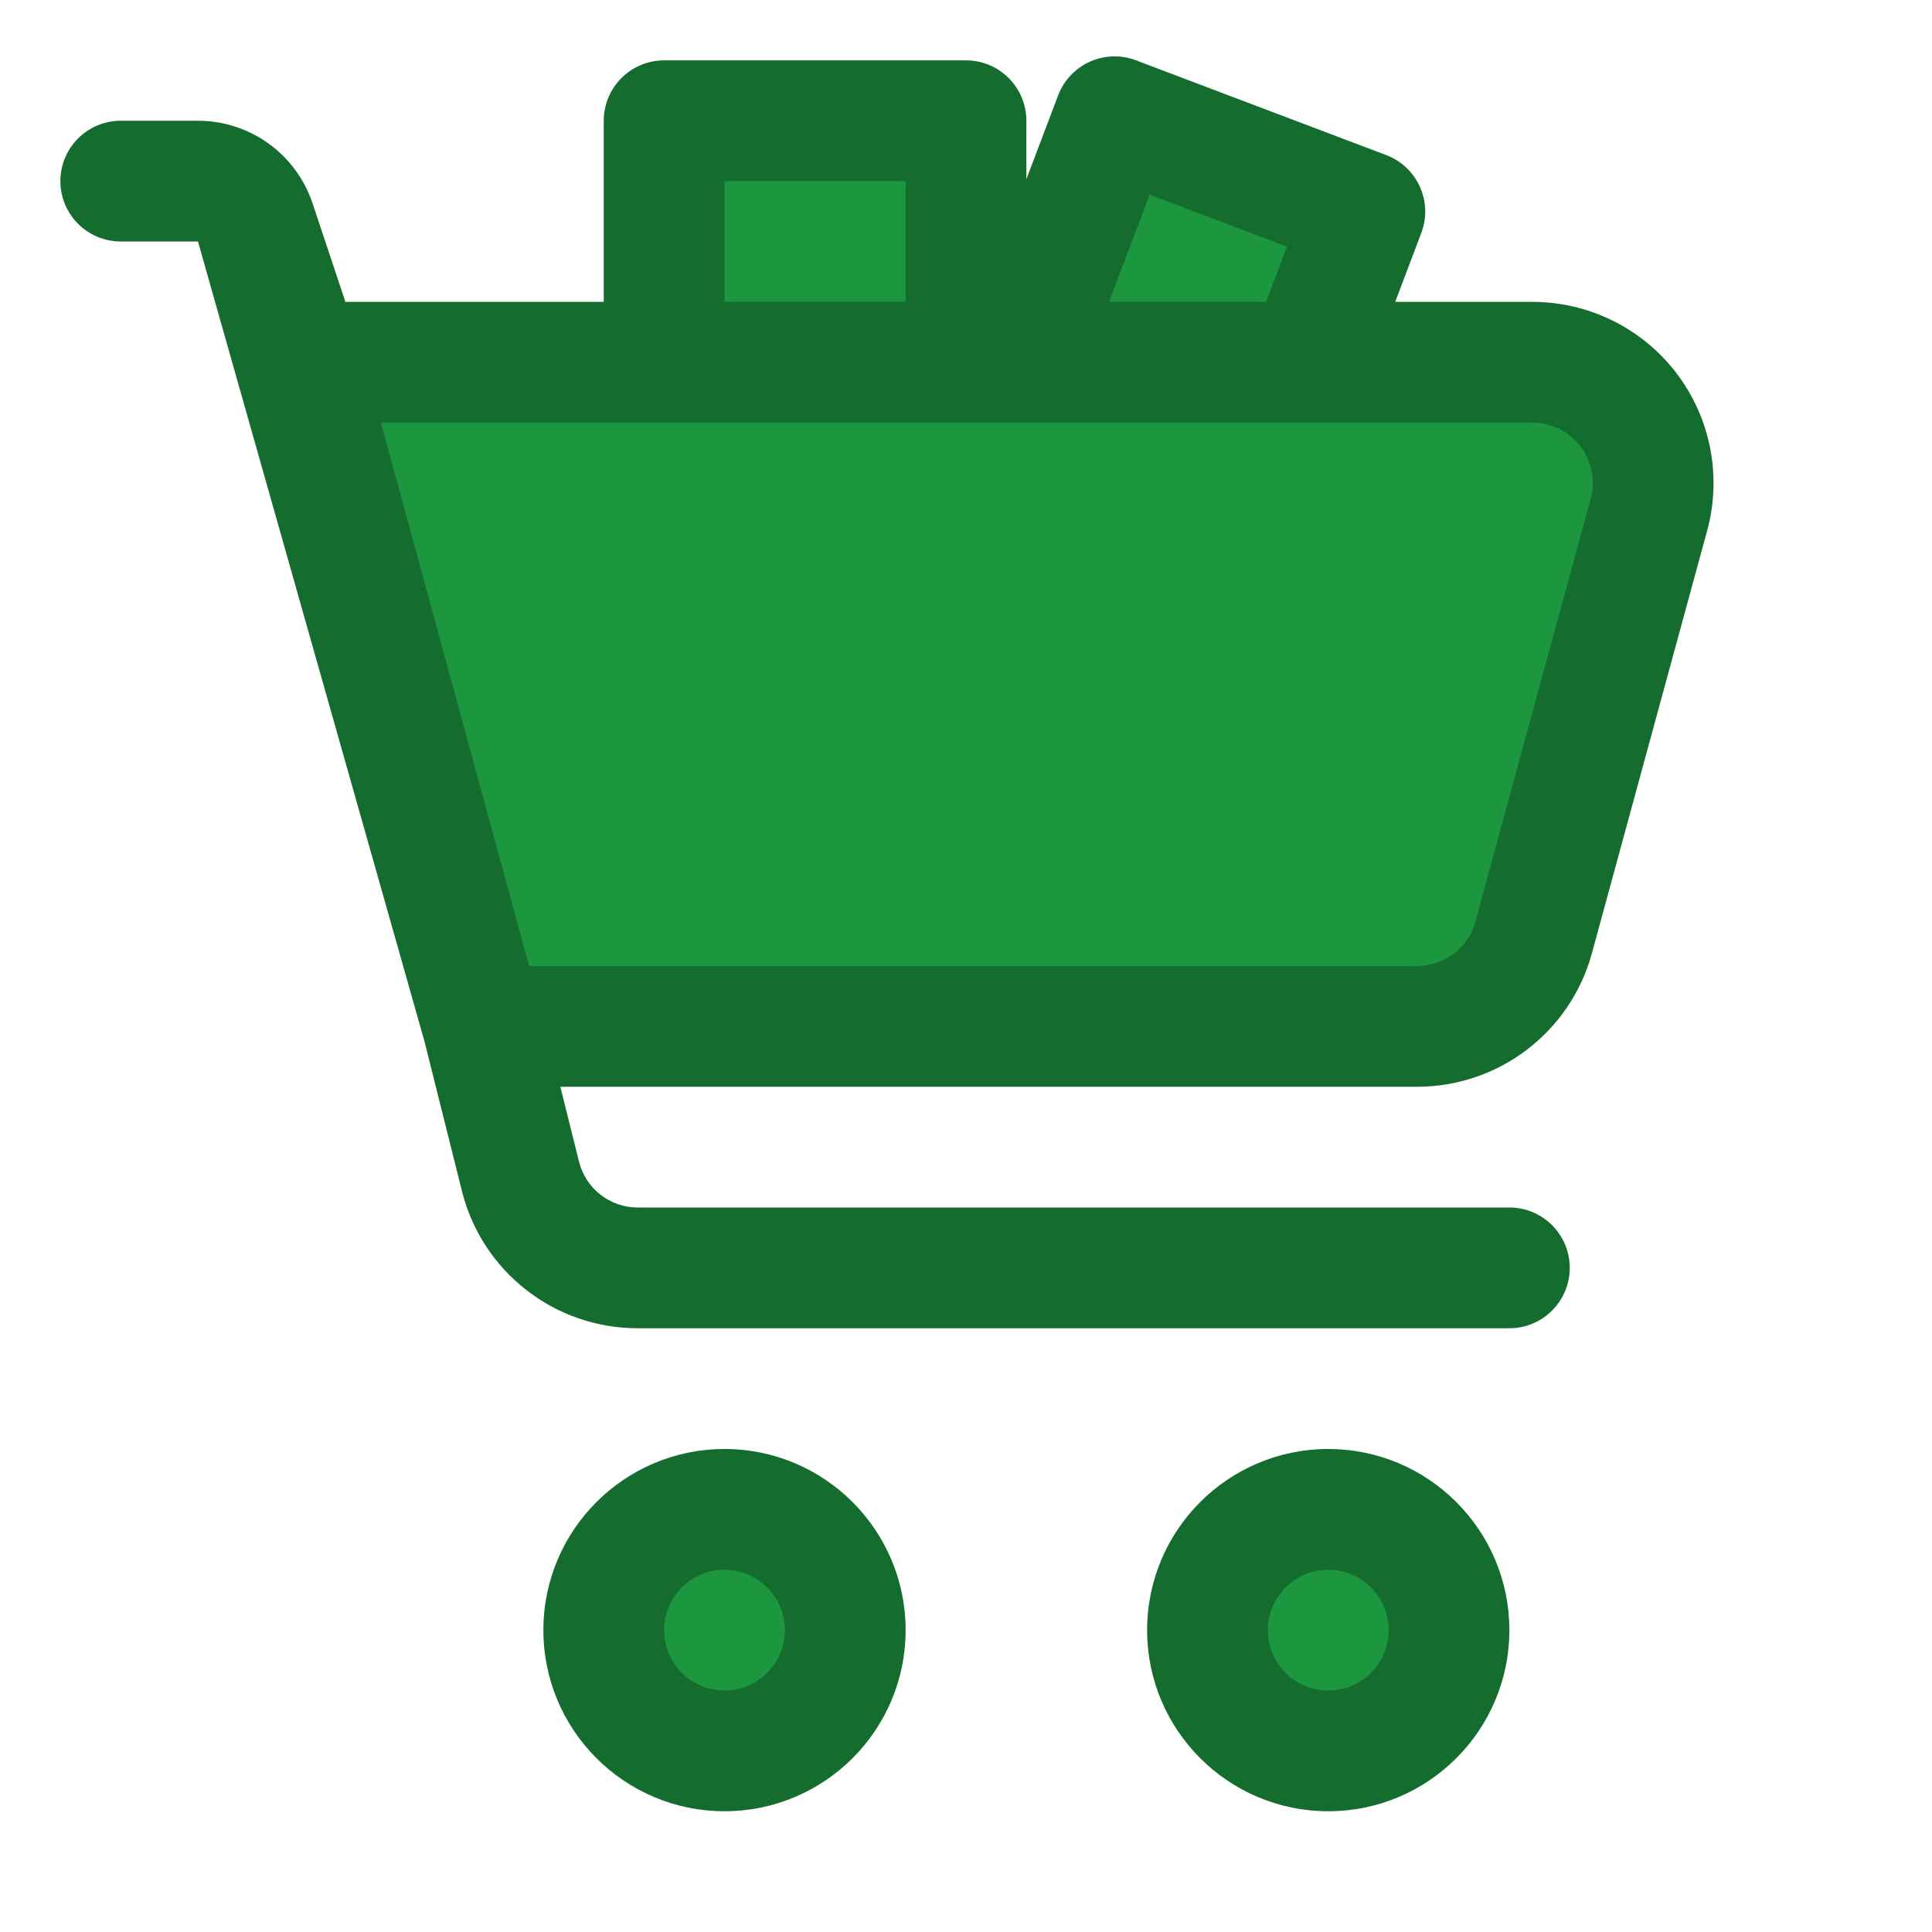 <!DOCTYPE svg PUBLIC "-//W3C//DTD SVG 1.1//EN" "http://www.w3.org/Graphics/SVG/1.1/DTD/svg11.dtd">
<!-- Uploaded to: SVG Repo, www.svgrepo.com, Transformed by: SVG Repo Mixer Tools -->
<svg fill="#000000" width="800px" height="800px" viewBox="0 0 32 32" style="fill-rule:evenodd;clip-rule:evenodd;stroke-linejoin:round;stroke-miterlimit:2;" version="1.1" xml:space="preserve" xmlns="http://www.w3.org/2000/svg" xmlns:serif="http://www.serif.com/" xmlns:xlink="http://www.w3.org/1999/xlink">
<g id="SVGRepo_bgCarrier" stroke-width="0"/>
<g id="SVGRepo_tracerCarrier" stroke-linecap="round" stroke-linejoin="round"/>
<g id="SVGRepo_iconCarrier"> <g transform="matrix(1,0,0,1,-433,-288)"> <g transform="matrix(1.333,0,0,1.333,424.333,277)"> <circle cx="15.5" cy="28.5" r="1.5" style="fill:#1c9740;"/> </g> <g transform="matrix(1.333,0,0,1.333,434.333,277)"> <circle cx="15.5" cy="28.5" r="1.5" style="fill:#1c9740;"/> </g> <g transform="matrix(0.691,0.262,-0.408,1.078,262.033,-138.071)"> <rect height="7" style="fill:#1c9740;" width="6" x="445" y="289"/> </g> <g transform="matrix(0.833,0,0,1,73.167,1)"> <rect height="7" style="fill:#1c9740;" width="6" x="445" y="289"/> </g> <g transform="matrix(1.167,0,0,1,427.167,288)"> <path d="M28.409,8.526C28.55,7.925 28.442,7.281 28.118,6.786C27.794,6.291 27.29,6 26.756,6C21.587,6 9.286,6 9.286,6L11.857,17L25.119,17C25.892,17 26.57,16.396 26.773,15.526C27.191,13.737 27.903,10.692 28.409,8.526Z" style="fill:#1c9740;"/> </g> <path d="M445,312C443.344,312 442,313.344 442,315C442,316.656 443.344,318 445,318C446.656,318 448,316.656 448,315C448,313.344 446.656,312 445,312ZM455,312C453.344,312 452,313.344 452,315C452,316.656 453.344,318 455,318C456.656,318 458,316.656 458,315C458,313.344 456.656,312 455,312ZM445,314C445.552,314 446,314.448 446,315C446,315.552 445.552,316 445,316C444.448,316 444,315.552 444,315C444,314.448 444.448,314 445,314ZM455,314C455.552,314 456,314.448 456,315C456,315.552 455.552,316 455,316C454.448,316 454,315.552 454,315C454,314.448 454.448,314 455,314ZM450,290.968L450.526,289.58C450.722,289.064 451.299,288.803 451.815,288.999L455.961,290.569C456.477,290.765 456.737,291.342 456.541,291.859L456.109,293L458.382,293C459.317,293 460.198,293.436 460.766,294.179C461.333,294.922 461.522,295.887 461.276,296.789L459.367,303.789C459.011,305.095 457.825,306 456.472,306L442.281,306L442.591,307.243C442.703,307.688 443.103,308 443.562,308L458,308C458.552,308 459,308.448 459,309C459,309.552 458.552,310 458,310L443.562,310C442.185,310 440.985,309.063 440.651,307.728L440.032,305.253L436.279,292L435,292C434.448,292 434,291.552 434,291C434,290.448 434.448,290 435,290C435,290 435.706,290 436.279,290C437.14,290 437.904,290.551 438.177,291.368L438.721,293L443,293L443,290C443,289.448 443.448,289 444,289L449,289C449.552,289 450,289.448 450,290L450,290.968ZM459.346,296.263L457.437,303.263C457.319,303.698 456.923,304 456.472,304C456.472,304 441.764,304 441.764,304C441.764,304 439.309,295 439.309,295C439.309,295 458.381,295 458.381,295C458.693,295 458.987,295.145 459.176,295.393C459.365,295.641 459.428,295.962 459.346,296.263ZM448,293L445,293L445,291L448,291L448,293ZM451.369,293L452.042,291.224L454.317,292.085L453.97,293L451.369,293Z" style="fill:#146C2E;"/> </g> </g>
</svg>